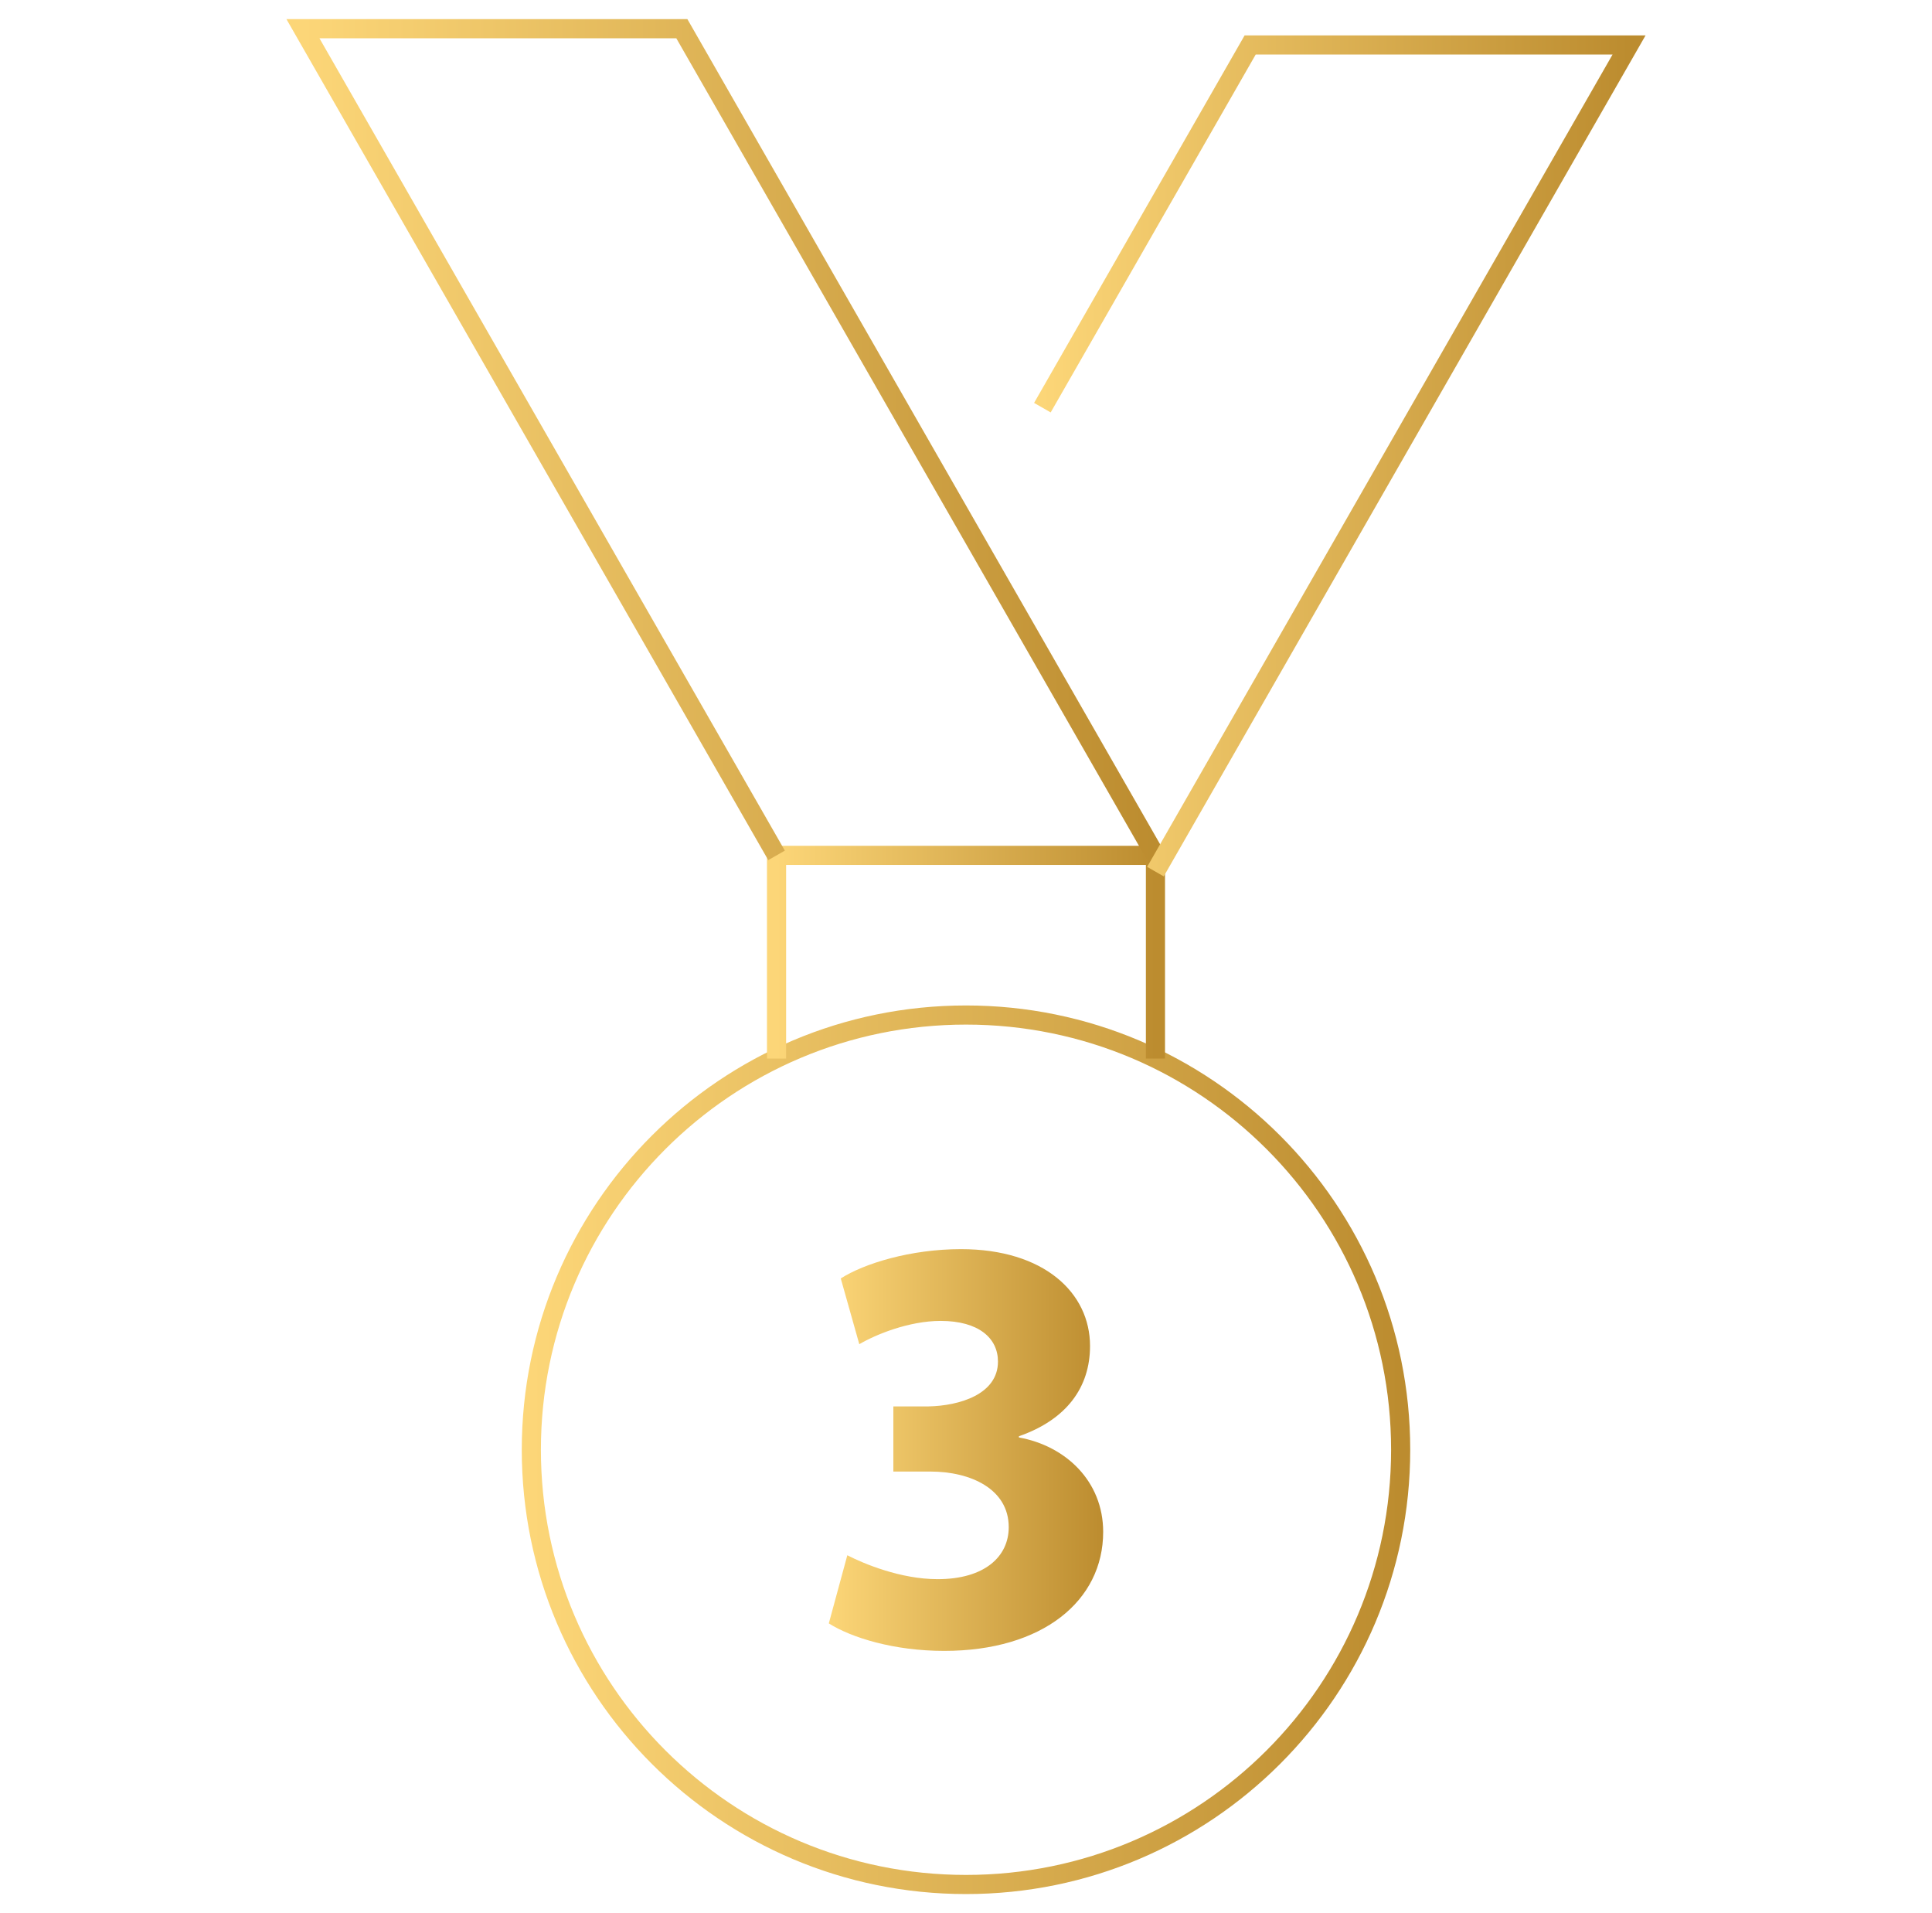 <svg width="101" height="100" viewBox="0 0 101 100" fill="none" xmlns="http://www.w3.org/2000/svg">
<path d="M44.297 81.292C45.141 81.729 47.079 82.541 49.015 82.541C51.483 82.541 52.734 81.355 52.734 79.823C52.734 77.823 50.734 76.916 48.64 76.916H46.702V73.511H48.546C50.14 73.479 52.171 72.885 52.171 71.167C52.171 69.948 51.171 69.042 49.172 69.042C47.515 69.042 45.766 69.76 44.922 70.26L43.953 66.823C45.172 66.041 47.609 65.291 50.235 65.291C54.579 65.291 56.984 67.572 56.984 70.353C56.984 72.51 55.766 74.198 53.266 75.071V75.134C55.703 75.571 57.671 77.415 57.671 80.071C57.671 83.666 54.515 86.29 49.359 86.29C46.734 86.29 44.515 85.602 43.328 84.853L44.296 81.29L44.297 81.292Z" fill="url(#paint0_linear_2_1019)"/>
<path d="M50.5 98.5C63.049 98.5 73.223 88.327 73.223 75.777C73.223 63.227 63.049 53.054 50.5 53.054C37.95 53.054 27.777 63.227 27.777 75.777C27.777 88.327 37.95 98.5 50.5 98.5Z" stroke="url(#paint1_linear_2_1019)" stroke-miterlimit="10"/>
<path d="M40.596 55.33V44.709H60.404V55.33" stroke="url(#paint2_linear_2_1019)" stroke-miterlimit="10"/>
<path d="M60.404 44.709L35.645 1.5H15.837L40.596 44.709" stroke="url(#paint3_linear_2_1019)" stroke-miterlimit="10"/>
<path d="M54.493 21.308L65.355 2.35H85.163L60.404 45.559" stroke="url(#paint4_linear_2_1019)" stroke-miterlimit="10"/>
<defs>
<linearGradient id="paint0_linear_2_1019" x1="43.328" y1="86.29" x2="57.671" y2="86.29" gradientUnits="userSpaceOnUse">
<stop stop-color="#FCD678"/>
<stop offset="0" stop-color="#FCD678"/>
<stop offset="1" stop-color="#BC8C2F"/>
</linearGradient>
<linearGradient id="paint1_linear_2_1019" x1="27.777" y1="98.5" x2="73.223" y2="98.5" gradientUnits="userSpaceOnUse">
<stop stop-color="#FCD678"/>
<stop offset="0" stop-color="#FCD678"/>
<stop offset="1" stop-color="#BC8C2F"/>
</linearGradient>
<linearGradient id="paint2_linear_2_1019" x1="40.596" y1="55.33" x2="60.404" y2="55.33" gradientUnits="userSpaceOnUse">
<stop stop-color="#FCD678"/>
<stop offset="0" stop-color="#FCD678"/>
<stop offset="1" stop-color="#BC8C2F"/>
</linearGradient>
<linearGradient id="paint3_linear_2_1019" x1="15.837" y1="44.709" x2="60.404" y2="44.709" gradientUnits="userSpaceOnUse">
<stop stop-color="#FCD678"/>
<stop offset="0" stop-color="#FCD678"/>
<stop offset="1" stop-color="#BC8C2F"/>
</linearGradient>
<linearGradient id="paint4_linear_2_1019" x1="54.493" y1="45.559" x2="85.163" y2="45.559" gradientUnits="userSpaceOnUse">
<stop stop-color="#FCD678"/>
<stop offset="0" stop-color="#FCD678"/>
<stop offset="1" stop-color="#BC8C2F"/>
</linearGradient>
</defs>
</svg>
